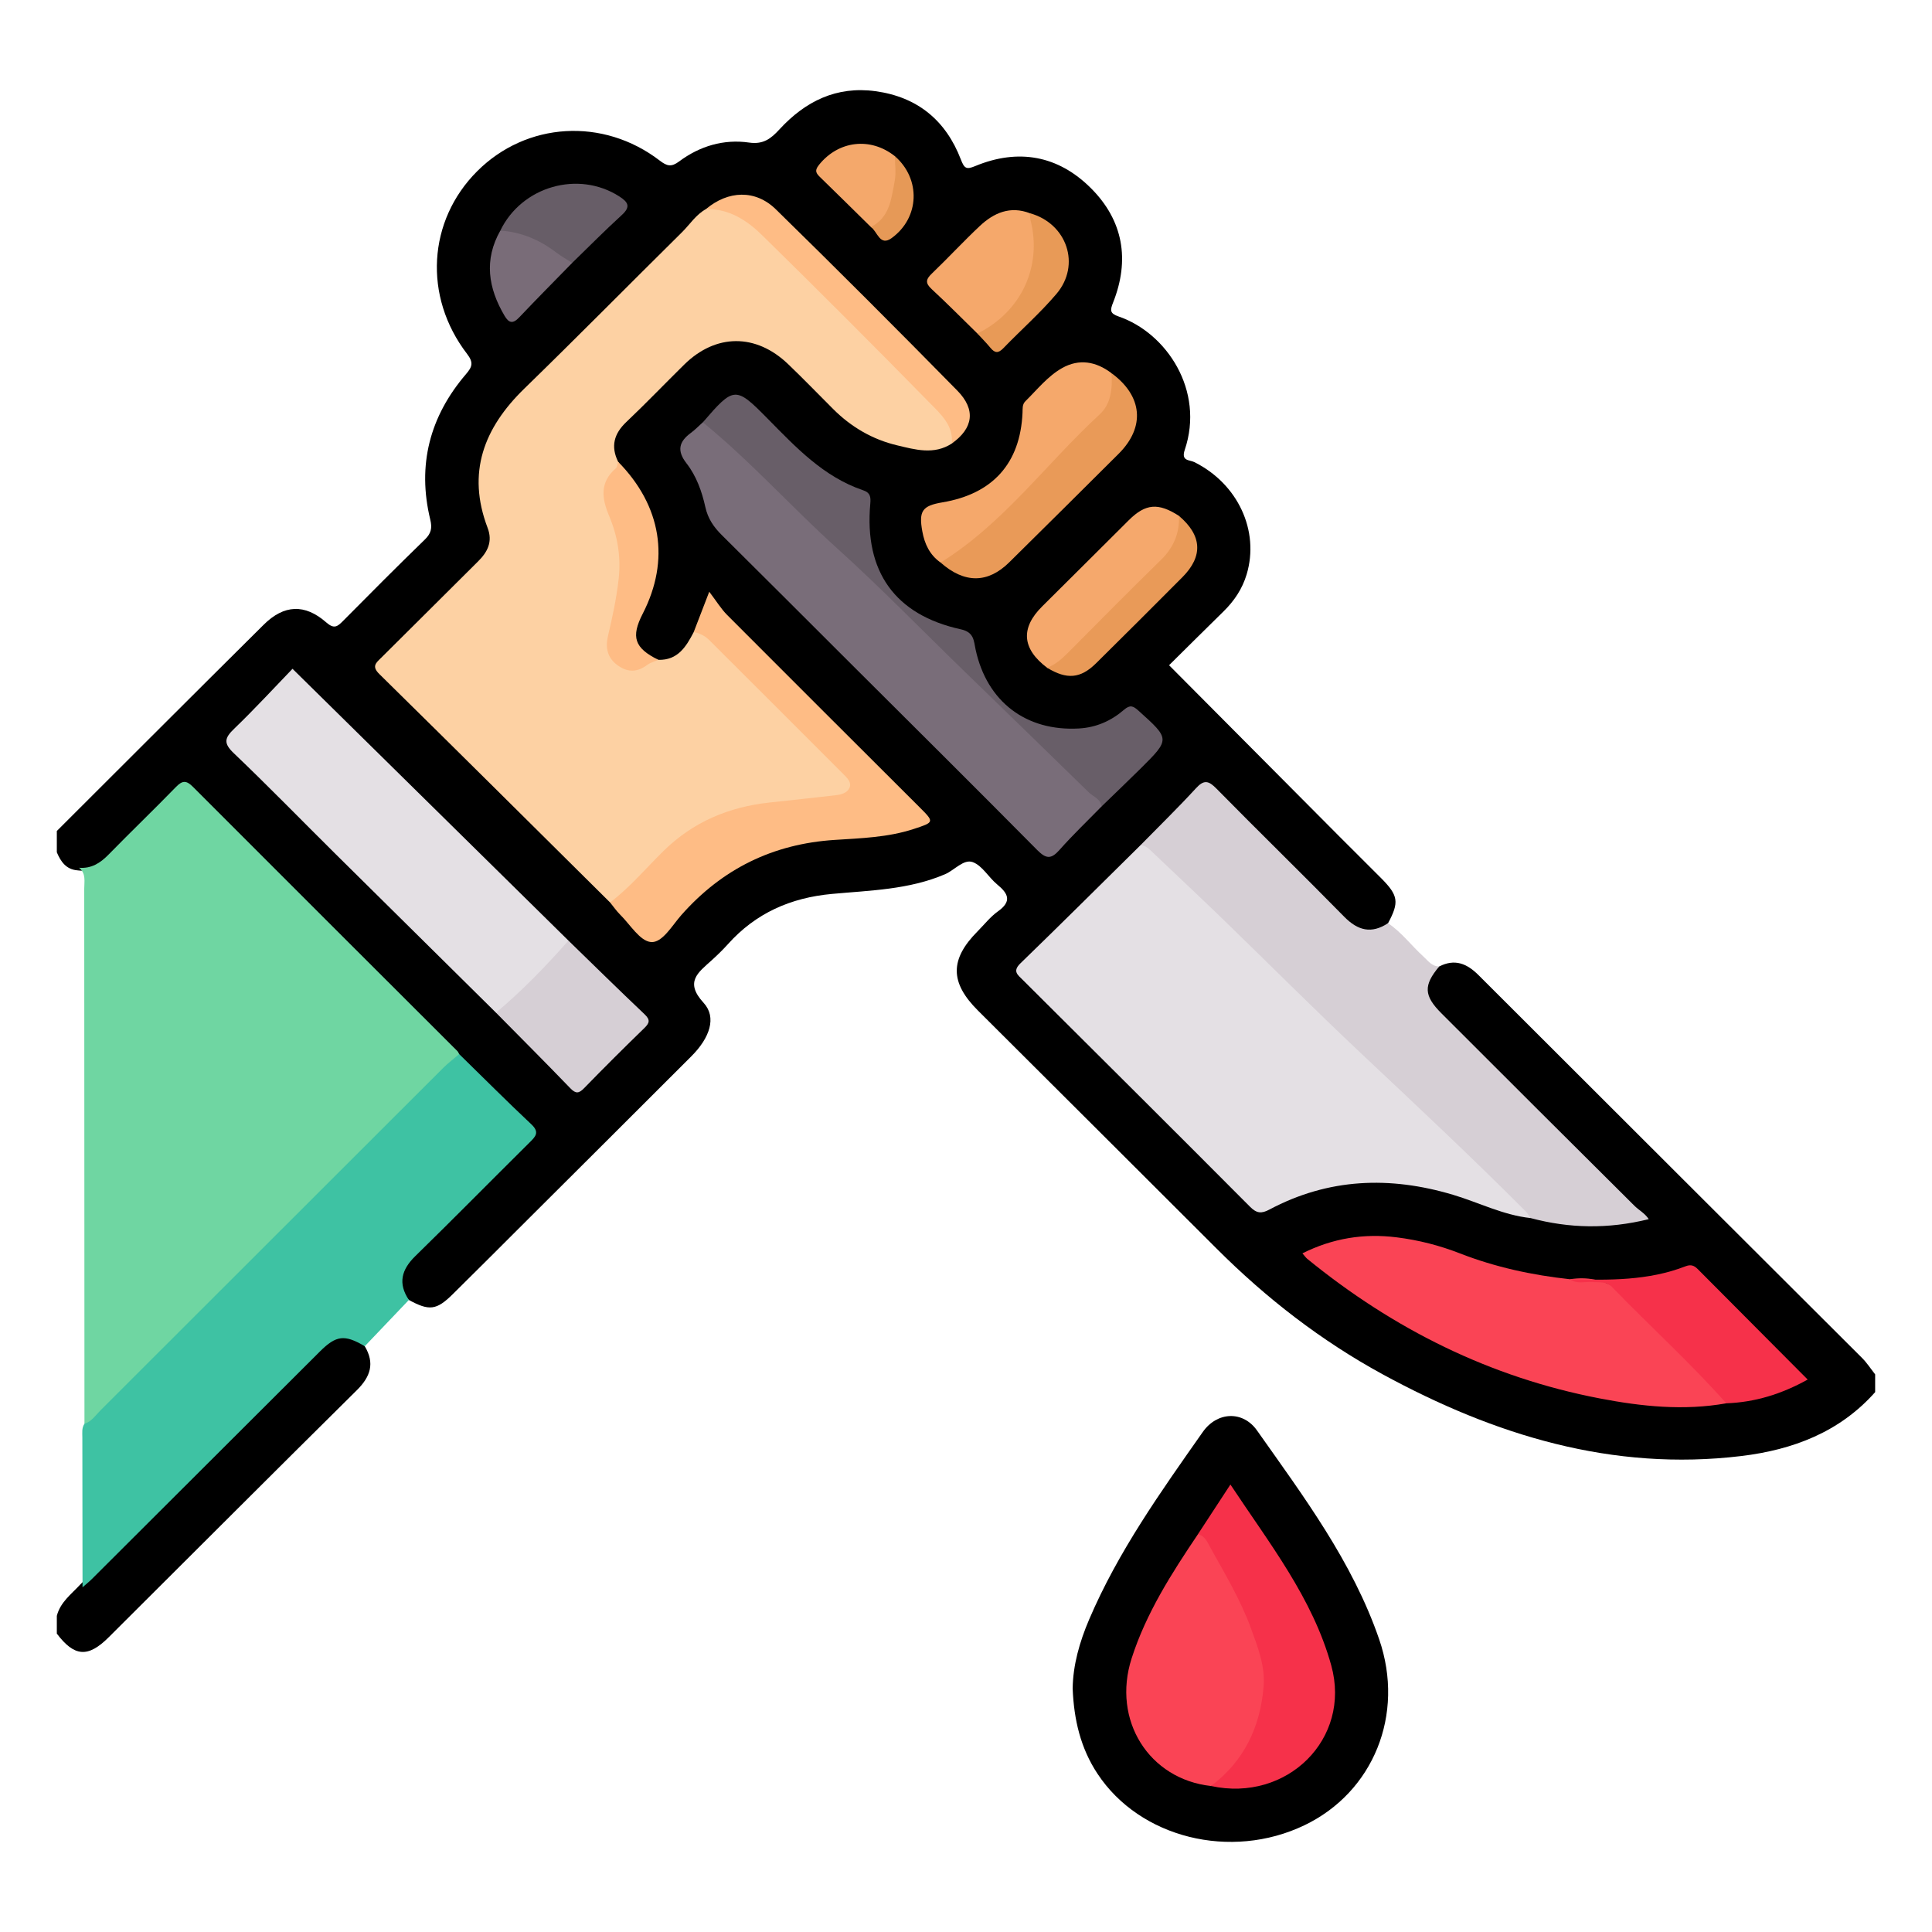 <?xml version="1.0" encoding="utf-8"?>
<!-- Generator: Adobe Illustrator 16.0.0, SVG Export Plug-In . SVG Version: 6.00 Build 0)  -->
<!DOCTYPE svg PUBLIC "-//W3C//DTD SVG 1.1//EN" "http://www.w3.org/Graphics/SVG/1.1/DTD/svg11.dtd">
<svg version="1.1" id="Layer_1" xmlns="http://www.w3.org/2000/svg" xmlns:xlink="http://www.w3.org/1999/xlink" x="0px" y="0px"
	 width="85px" height="85px" viewBox="0 0 85 85" enable-background="new 0 0 85 85" xml:space="preserve">
<g>
	<path fill-rule="evenodd" clip-rule="evenodd" d="M63.319,42.52c0.685-0.347,1.216-0.134,1.735,0.386
		c5.617,5.618,11.248,11.225,16.869,16.839c0.217,0.216,0.385,0.48,0.576,0.722c0,0.261,0,0.521,0,0.781
		c-1.566,1.765-3.627,2.538-5.886,2.811c-5.676,0.685-10.854-0.914-15.769-3.588c-2.712-1.477-5.132-3.352-7.315-5.534
		c-3.498-3.497-7.004-6.987-10.506-10.48c-1.236-1.232-1.238-2.252-0.01-3.486c0.293-0.295,0.556-0.635,0.891-0.874
		c0.618-0.439,0.463-0.778-0.029-1.182c-0.381-0.312-0.659-0.835-1.082-0.986c-0.396-0.142-0.797,0.354-1.216,0.534
		c-1.592,0.682-3.296,0.711-4.972,0.866c-1.82,0.167-3.357,0.845-4.582,2.213c-0.226,0.252-0.47,0.488-0.721,0.715
		c-0.587,0.532-1.192,0.943-0.347,1.863c0.588,0.64,0.271,1.542-0.535,2.349c-2.483,2.485-4.975,4.965-7.463,7.446
		c-1.014,1.011-2.024,2.025-3.044,3.03c-0.711,0.702-1.031,0.737-1.927,0.247c-0.637-0.563-0.65-1.2,0.009-1.923
		c0.629-0.688,1.312-1.326,1.97-1.986c0.969-0.973,1.928-1.956,2.918-2.906c0.418-0.401,0.405-0.688-0.01-1.082
		c-0.956-0.911-1.871-1.864-2.812-2.791c-3.769-3.795-7.568-7.558-11.332-11.357c-0.446-0.451-0.751-0.494-1.2-0.013
		c-0.814,0.872-1.684,1.693-2.523,2.542C4.56,38.129,4.049,38.377,3.4,38.291c-0.495-0.043-0.727-0.386-0.9-0.793
		c0-0.312,0-0.625,0-0.938c3.031-3.025,6.059-6.056,9.099-9.073c0.894-0.888,1.811-0.932,2.755-0.103
		c0.347,0.304,0.491,0.184,0.738-0.065c1.19-1.203,2.385-2.402,3.599-3.581c0.279-0.271,0.329-0.505,0.238-0.881
		c-0.58-2.396-0.023-4.534,1.572-6.396c0.28-0.326,0.34-0.509,0.045-0.895c-1.931-2.518-1.728-5.856,0.446-8.031
		c2.171-2.172,5.544-2.379,8.035-0.469c0.318,0.244,0.507,0.294,0.85,0.038c0.909-0.678,1.966-0.994,3.085-0.831
		c0.627,0.091,0.964-0.182,1.326-0.576c1.139-1.239,2.51-1.921,4.234-1.684c1.843,0.253,3.093,1.286,3.751,3.002
		c0.151,0.394,0.241,0.455,0.626,0.294c1.902-0.79,3.656-0.47,5.098,0.971c1.422,1.42,1.72,3.156,0.973,5.034
		c-0.134,0.335-0.144,0.477,0.242,0.609c2.115,0.723,3.797,3.261,2.911,5.873c-0.169,0.499,0.215,0.431,0.423,0.535
		c1.911,0.951,2.878,3.019,2.301,4.941c-0.191,0.639-0.549,1.17-1.022,1.633c-0.8,0.783-1.593,1.573-2.391,2.362
		c2.52,2.534,5.013,5.042,7.508,7.549c0.606,0.609,1.219,1.212,1.824,1.821c0.756,0.761,0.799,1.054,0.303,1.98
		c-0.459,0.529-0.901,0.619-1.48,0.296c-0.3-0.167-0.528-0.419-0.767-0.658c-1.693-1.691-3.383-3.385-5.077-5.074
		c-0.676-0.674-0.719-0.673-1.368-0.027c-0.719,0.715-1.441,1.428-2.146,2.158c-1.591,1.576-3.154,3.181-4.761,4.74
		c-0.47,0.456-0.444,0.762,0.008,1.211c3.145,3.116,6.274,6.247,9.392,9.391c0.394,0.396,0.746,0.475,1.241,0.23
		c2.784-1.37,5.62-1.319,8.492-0.286c0.905,0.325,1.818,0.639,2.765,0.832c1.447,0.319,3.802,0.389,4.61,0.131
		c-0.057-0.311-0.326-0.456-0.521-0.65c-2.641-2.65-5.289-5.295-7.935-7.941c-0.238-0.239-0.49-0.468-0.664-0.763
		C62.454,43.524,62.613,42.949,63.319,42.52z"/>
	<path fill-rule="evenodd" clip-rule="evenodd" d="M16.048,59.229c0.447,0.745,0.255,1.336-0.346,1.931
		c-3.654,3.615-7.285,7.254-10.928,10.881C3.869,72.941,3.27,72.891,2.5,71.872c0-0.261,0-0.521,0-0.781
		c0.152-0.599,0.634-0.951,1.024-1.372c3.367-3.354,6.721-6.723,10.084-10.08c0.257-0.256,0.499-0.532,0.821-0.712
		C15.053,58.577,15.612,58.684,16.048,59.229z"/>
	<path fill-rule="evenodd" clip-rule="evenodd" fill="#3EC2A3" d="M3.631,69.834c-0.003-2.197-0.007-4.396-0.008-6.593
		c0-0.204-0.033-0.416,0.093-0.602c0.256-0.357,0.543-0.687,0.855-0.998c4.9-4.893,9.793-9.792,14.696-14.681
		c0.258-0.257,0.448-0.673,0.936-0.584c1.056,1.032,2.098,2.078,3.174,3.089c0.38,0.356,0.179,0.545-0.083,0.804
		c-1.677,1.662-3.334,3.345-5.022,4.994c-0.61,0.597-0.771,1.2-0.283,1.929c-0.646,0.679-1.294,1.357-1.94,2.036
		c-0.887-0.524-1.255-0.487-1.982,0.239c-3.346,3.335-6.688,6.675-10.033,10.012C3.906,69.605,3.765,69.716,3.631,69.834z"/>
	<path fill-rule="evenodd" clip-rule="evenodd" d="M47.193,74.288c0.013-1.028,0.302-2.048,0.724-3.036
		c1.273-2.986,3.148-5.613,4.999-8.249c0.634-0.903,1.768-0.948,2.389-0.066c2.049,2.906,4.198,5.771,5.372,9.183
		c1.144,3.318-0.263,6.732-3.286,8.183c-3.243,1.555-7.244,0.559-9.108-2.269C47.544,76.914,47.247,75.666,47.193,74.288z"/>
	<path fill-rule="evenodd" clip-rule="evenodd" fill="#D6CFD5" d="M50.173,37.189c0.816-0.833,1.654-1.647,2.442-2.507
		c0.358-0.392,0.56-0.336,0.907,0.017c1.859,1.89,3.76,3.741,5.617,5.633c0.603,0.614,1.201,0.764,1.929,0.284
		c0.601,0.404,1.029,0.989,1.558,1.469c0.206,0.187,0.371,0.435,0.693,0.435c-0.696,0.828-0.681,1.285,0.098,2.062
		c2.826,2.826,5.655,5.65,8.491,8.467c0.198,0.197,0.461,0.328,0.629,0.589c-1.798,0.444-3.5,0.406-5.194-0.047
		c-0.239-0.154-0.488-0.293-0.688-0.504c-1.698-1.793-3.563-3.414-5.324-5.144c-2.871-2.82-5.818-5.564-8.696-8.379
		C51.82,38.768,50.935,38.042,50.173,37.189z"/>
	<path fill-rule="evenodd" clip-rule="evenodd" fill="#FDD1A3" d="M28.964,29.03c0.857,0.024,1.223-0.578,1.557-1.221
		c0.432-0.214,0.696,0.104,0.94,0.344c1.913,1.877,3.813,3.765,5.684,5.684c0.662,0.679,0.49,1.13-0.43,1.339
		c-0.918,0.208-1.859,0.194-2.788,0.31c-1.905,0.239-3.549,0.958-4.873,2.372c-0.479,0.512-0.983,1.003-1.491,1.488
		c-0.198,0.189-0.374,0.457-0.722,0.359c-3.381-3.353-6.756-6.71-10.15-10.048c-0.352-0.345-0.147-0.493,0.083-0.721
		c1.424-1.41,2.84-2.829,4.263-4.241c0.418-0.415,0.646-0.866,0.417-1.468c-0.925-2.429-0.169-4.396,1.617-6.133
		c2.332-2.268,4.616-4.586,6.931-6.874c0.349-0.344,0.614-0.777,1.059-1.022c0.379-0.2,0.745-0.146,1.118,0.036
		c0.634,0.31,1.219,0.681,1.723,1.186c2.309,2.317,4.623,4.629,6.938,6.94c0.352,0.351,0.649,0.743,0.93,1.148
		c0.212,0.308,0.372,0.637,0.109,1.003c-0.785,0.513-1.614,0.271-2.408,0.082c-1.079-0.255-2.021-0.804-2.811-1.593
		c-0.662-0.661-1.312-1.335-1.988-1.982c-1.418-1.357-3.18-1.345-4.57,0.023c-0.852,0.839-1.68,1.704-2.547,2.526
		c-0.544,0.516-0.691,1.07-0.362,1.745c0.171,0.25,0.017,0.448-0.12,0.631c-0.348,0.464-0.374,0.969-0.149,1.469
		c0.715,1.596,0.625,3.22,0.226,4.863c-0.062,0.251-0.136,0.5-0.168,0.757c-0.112,0.918,0.434,1.37,1.309,1.071
		C28.514,29.027,28.727,28.95,28.964,29.03z"/>
	<path fill-rule="evenodd" clip-rule="evenodd" fill="#6FD6A2" d="M20.203,46.377c-0.235,0.202-0.485,0.389-0.704,0.607
		c-5.026,5.02-10.048,10.043-15.075,15.062c-0.217,0.217-0.39,0.494-0.708,0.594c-0.003-7.844-0.005-15.688-0.01-23.531
		c0-0.326,0.088-0.681-0.229-0.931c0.537,0.044,0.931-0.203,1.295-0.576c0.981-1.003,1.994-1.975,2.972-2.981
		c0.285-0.293,0.457-0.292,0.747-0.001c3.872,3.882,7.755,7.751,11.634,11.626C20.159,46.28,20.177,46.333,20.203,46.377z"/>
	<path fill-rule="evenodd" clip-rule="evenodd" fill="#E4E0E4" d="M50.173,37.189c0.198,0,0.333,0.115,0.468,0.244
		c1.031,0.983,2.073,1.955,3.097,2.946c2.049,1.984,4.062,4.006,6.139,5.96c2.435,2.291,4.874,4.575,7.234,6.943
		c0.09,0.09,0.156,0.204,0.232,0.308c-1.202-0.126-2.276-0.684-3.415-1.024c-2.784-0.832-5.486-0.732-8.082,0.651
		c-0.353,0.188-0.561,0.166-0.853-0.128c-3.32-3.335-6.658-6.654-9.993-9.975c-0.224-0.224-0.468-0.38-0.104-0.733
		C46.668,40.665,48.416,38.923,50.173,37.189z"/>
	<path fill-rule="evenodd" clip-rule="evenodd" fill="#E4E0E4" d="M21.822,44.554c-2.35-2.323-4.7-4.644-7.047-6.969
		c-1.498-1.484-2.969-2.997-4.494-4.452c-0.462-0.441-0.396-0.67,0.022-1.072c0.917-0.883,1.78-1.823,2.566-2.637
		c4.098,4.036,8.119,7.998,12.141,11.959c0.095,0.238-0.06,0.395-0.199,0.539c-0.803,0.828-1.616,1.646-2.447,2.445
		C22.219,44.507,22.059,44.653,21.822,44.554z"/>
	<path fill-rule="evenodd" clip-rule="evenodd" fill="#796D79" d="M48.452,35.493c-0.617,0.632-1.259,1.244-1.843,1.905
		c-0.366,0.413-0.589,0.39-0.975,0.001c-2.728-2.755-5.48-5.486-8.226-8.224c-1.879-1.875-3.755-3.755-5.642-5.624
		c-0.36-0.356-0.62-0.727-0.734-1.244c-0.151-0.684-0.394-1.365-0.828-1.922c-0.436-0.559-0.331-0.956,0.194-1.342
		c0.187-0.138,0.349-0.307,0.522-0.462c0.243-0.092,0.404,0.064,0.542,0.211c0.537,0.568,1.193,1.007,1.729,1.569
		c2.025,2.125,4.232,4.061,6.311,6.132c1.485,1.482,2.973,2.973,4.506,4.399c1.386,1.289,2.744,2.606,4.115,3.909
		C48.316,34.983,48.645,35.12,48.452,35.493z"/>
	<path fill-rule="evenodd" clip-rule="evenodd" fill="#FA4455" d="M75.949,61.74c-1.871,0.334-3.731,0.138-5.566-0.215
		c-4.817-0.924-9.076-3.049-12.866-6.139c-0.06-0.048-0.103-0.114-0.216-0.244c1.339-0.669,2.708-0.885,4.149-0.704
		c0.957,0.119,1.888,0.357,2.786,0.708c1.559,0.607,3.177,0.955,4.836,1.135c1.521-0.234,2.509,0.578,3.445,1.637
		c0.947,1.07,2.017,2.031,3.018,3.054C75.739,61.18,76.062,61.351,75.949,61.74z"/>
	<path fill-rule="evenodd" clip-rule="evenodd" fill="#FEBC85" d="M26.841,39.705c0.874-0.665,1.578-1.507,2.356-2.271
		c1.297-1.272,2.863-1.93,4.646-2.125c0.977-0.106,1.953-0.209,2.929-0.323c0.232-0.028,0.495-0.094,0.597-0.314
		c0.115-0.247-0.091-0.439-0.254-0.603c-1.968-1.972-3.938-3.94-5.912-5.908c-0.188-0.187-0.42-0.304-0.683-0.352
		c0.194-0.506,0.39-1.011,0.684-1.775c0.318,0.417,0.521,0.755,0.79,1.025c2.812,2.821,5.635,5.632,8.453,8.446
		c0.668,0.667,0.667,0.668-0.258,0.97c-1.127,0.368-2.306,0.402-3.469,0.478c-2.715,0.175-4.946,1.271-6.744,3.306
		c-0.405,0.459-0.839,1.231-1.336,1.187c-0.485-0.042-0.915-0.769-1.358-1.207C27.119,40.077,26.987,39.883,26.841,39.705z"/>
	<path fill-rule="evenodd" clip-rule="evenodd" fill="#685E68" d="M48.452,35.493c-0.015-0.35-0.348-0.434-0.541-0.624
		c-1.82-1.783-3.651-3.554-5.478-5.329c-1.865-1.811-3.679-3.679-5.607-5.419c-2.005-1.81-3.807-3.832-5.904-5.54
		c1.371-1.589,1.435-1.6,2.858-0.155c1.243,1.261,2.456,2.556,4.197,3.145c0.308,0.104,0.341,0.284,0.312,0.591
		c-0.269,2.986,1.087,4.892,3.987,5.526c0.584,0.127,0.564,0.507,0.646,0.886c0.494,2.295,2.221,3.611,4.554,3.475
		c0.759-0.044,1.415-0.337,1.976-0.822c0.266-0.229,0.401-0.173,0.635,0.038c1.393,1.254,1.4,1.25,0.095,2.548
		C49.611,34.378,49.028,34.933,48.452,35.493z"/>
	<path fill-rule="evenodd" clip-rule="evenodd" fill="#F6314A" d="M75.949,61.74c-1.587-1.79-3.362-3.396-5.022-5.113
		c-0.254-0.263-0.567-0.199-0.873-0.224c-0.329-0.027-0.679,0.107-0.981-0.122c1.72,0.045,3.439,0.068,5.08-0.568
		c0.24-0.094,0.383-0.037,0.546,0.127c1.593,1.605,3.189,3.207,4.832,4.855C78.379,61.335,77.211,61.694,75.949,61.74z"/>
	<path fill-rule="evenodd" clip-rule="evenodd" fill="#D6CFD5" d="M21.822,44.554c1.152-0.967,2.193-2.045,3.188-3.171
		c1.114,1.083,2.222,2.173,3.349,3.241c0.257,0.245,0.221,0.383-0.014,0.61c-0.894,0.867-1.776,1.746-2.645,2.639
		c-0.232,0.239-0.368,0.255-0.608,0.006C24.014,46.76,22.914,45.66,21.822,44.554z"/>
	<path fill-rule="evenodd" clip-rule="evenodd" fill="#F5A86B" d="M41.382,24.75c-0.476-0.334-0.702-0.813-0.803-1.367
		c-0.164-0.901-0.005-1.132,0.882-1.281c2.222-0.373,3.428-1.721,3.526-3.946c0.009-0.179-0.021-0.358,0.129-0.507
		c0.517-0.509,0.977-1.096,1.611-1.455c0.748-0.423,1.494-0.294,2.174,0.224c0.412,0.778,0.069,1.454-0.43,1.978
		c-1.855,1.949-3.773,3.84-5.702,5.718C42.393,24.479,41.914,24.689,41.382,24.75z"/>
	<path fill-rule="evenodd" clip-rule="evenodd" fill="#E99A58" d="M41.382,24.75c2.764-1.711,4.655-4.362,7.003-6.522
		c0.496-0.457,0.564-1.143,0.517-1.81c1.368,1.004,1.495,2.367,0.315,3.545c-1.601,1.598-3.208,3.189-4.816,4.778
		C43.455,25.674,42.428,25.673,41.382,24.75z"/>
	<path fill-rule="evenodd" clip-rule="evenodd" fill="#F5A86C" d="M46.074,29.382c-1.116-0.838-1.183-1.755-0.215-2.71
		c1.274-1.258,2.536-2.529,3.808-3.79c0.736-0.729,1.294-0.771,2.203-0.186c0.376,0.705,0.028,1.302-0.406,1.766
		c-1.495,1.595-3.061,3.12-4.625,4.647C46.634,29.309,46.394,29.472,46.074,29.382z"/>
	<path fill-rule="evenodd" clip-rule="evenodd" fill="#FEBC85" d="M41.878,19.511c0.069-0.805-0.499-1.302-0.97-1.782
		c-2.435-2.485-4.895-4.946-7.378-7.382c-0.667-0.655-1.46-1.17-2.471-1.148c0.974-0.819,2.173-0.873,3.076,0.011
		c2.688,2.629,5.345,5.29,7.979,7.971C42.947,18.026,42.817,18.84,41.878,19.511z"/>
	<path fill-rule="evenodd" clip-rule="evenodd" fill="#F5A86B" d="M43.002,14.674c-0.669-0.654-1.327-1.32-2.014-1.956
		C40.7,12.452,40.734,12.287,41,12.033c0.714-0.684,1.386-1.413,2.106-2.089c0.618-0.58,1.337-0.896,2.204-0.563
		c0.741,1.018,0.538,2.072,0.049,3.088c-0.409,0.851-1.101,1.5-1.807,2.115C43.402,14.717,43.22,14.855,43.002,14.674z"/>
	<path fill-rule="evenodd" clip-rule="evenodd" fill="#FEBC85" d="M28.964,29.03c-0.163,0.072-0.346,0.118-0.485,0.222
		c-0.428,0.318-0.838,0.345-1.284,0.034c-0.477-0.331-0.567-0.792-0.447-1.302c0.195-0.828,0.373-1.65,0.469-2.501
		c0.111-0.983-0.046-1.899-0.415-2.778c-0.332-0.789-0.421-1.484,0.295-2.104c0.065-0.057,0.065-0.19,0.096-0.288
		c1.909,1.942,2.297,4.323,1.087,6.682C27.749,28.026,27.912,28.51,28.964,29.03z"/>
	<path fill-rule="evenodd" clip-rule="evenodd" fill="#675D67" d="M22.012,10.146c0.944-1.952,3.438-2.661,5.238-1.502
		c0.388,0.25,0.509,0.45,0.106,0.817c-0.747,0.681-1.457,1.402-2.183,2.106c-0.126,0.051-0.273,0.072-0.371-0.009
		C23.979,10.871,22.956,10.587,22.012,10.146z"/>
	<path fill-rule="evenodd" clip-rule="evenodd" fill="#E99A58" d="M46.074,29.382c0.341-0.141,0.617-0.366,0.876-0.627
		c1.369-1.379,2.735-2.761,4.125-4.119c0.556-0.543,0.824-1.172,0.795-1.939c1.016,0.862,1.07,1.773,0.151,2.697
		c-1.262,1.267-2.525,2.531-3.798,3.787C47.536,29.859,46.935,29.905,46.074,29.382z"/>
	<path fill-rule="evenodd" clip-rule="evenodd" fill="#796C78" d="M22.012,10.146c0.922,0.06,1.729,0.405,2.459,0.962
		c0.222,0.169,0.468,0.307,0.703,0.458c-0.777,0.797-1.563,1.587-2.329,2.396c-0.275,0.291-0.452,0.262-0.647-0.069
		C21.479,12.675,21.284,11.434,22.012,10.146z"/>
	<path fill-rule="evenodd" clip-rule="evenodd" fill="#F4A86B" d="M38.314,9.986c-0.735-0.723-1.469-1.449-2.208-2.168
		c-0.181-0.175-0.295-0.29-0.076-0.562c0.852-1.066,2.262-1.243,3.344-0.382c0.493,1.079,0.097,2.02-0.476,2.921
		C38.779,9.982,38.589,10.169,38.314,9.986z"/>
	<path fill-rule="evenodd" clip-rule="evenodd" fill="#E89A57" d="M43.002,14.674c1.924-0.949,2.856-2.941,2.338-4.985
		c-0.024-0.099-0.021-0.205-0.029-0.308c1.628,0.449,2.256,2.27,1.167,3.551c-0.721,0.848-1.565,1.59-2.341,2.393
		c-0.22,0.228-0.372,0.207-0.561-0.021C43.396,15.084,43.194,14.883,43.002,14.674z"/>
	<path fill-rule="evenodd" clip-rule="evenodd" fill="#E69957" d="M38.314,9.986c0.837-0.419,0.901-1.253,1.049-2.022
		c0.067-0.351,0.011-0.727,0.011-1.09c1.143,0.998,1.095,2.703-0.148,3.603C38.707,10.853,38.604,10.185,38.314,9.986z"/>
	<path fill-rule="evenodd" clip-rule="evenodd" fill="#FA4455" d="M53.281,78.577c-2.729-0.3-4.366-2.893-3.496-5.61
		c0.639-1.995,1.76-3.745,2.92-5.468c0.351-0.176,0.481,0.125,0.599,0.322c1.021,1.724,2.091,3.446,2.403,5.463
		c0.288,1.854-0.338,3.477-1.615,4.849C53.868,78.375,53.559,78.442,53.281,78.577z"/>
	<path fill-rule="evenodd" clip-rule="evenodd" fill="#F6314A" d="M53.281,78.577c1.455-1.097,2.165-2.593,2.312-4.374
		c0.075-0.9-0.253-1.729-0.553-2.555c-0.455-1.25-1.137-2.387-1.778-3.542c-0.131-0.234-0.236-0.531-0.558-0.607
		c0.454-0.694,0.908-1.389,1.429-2.186c1.715,2.593,3.617,4.993,4.437,7.961C59.465,76.509,56.615,79.305,53.281,78.577z"/>
</g>
</svg>
